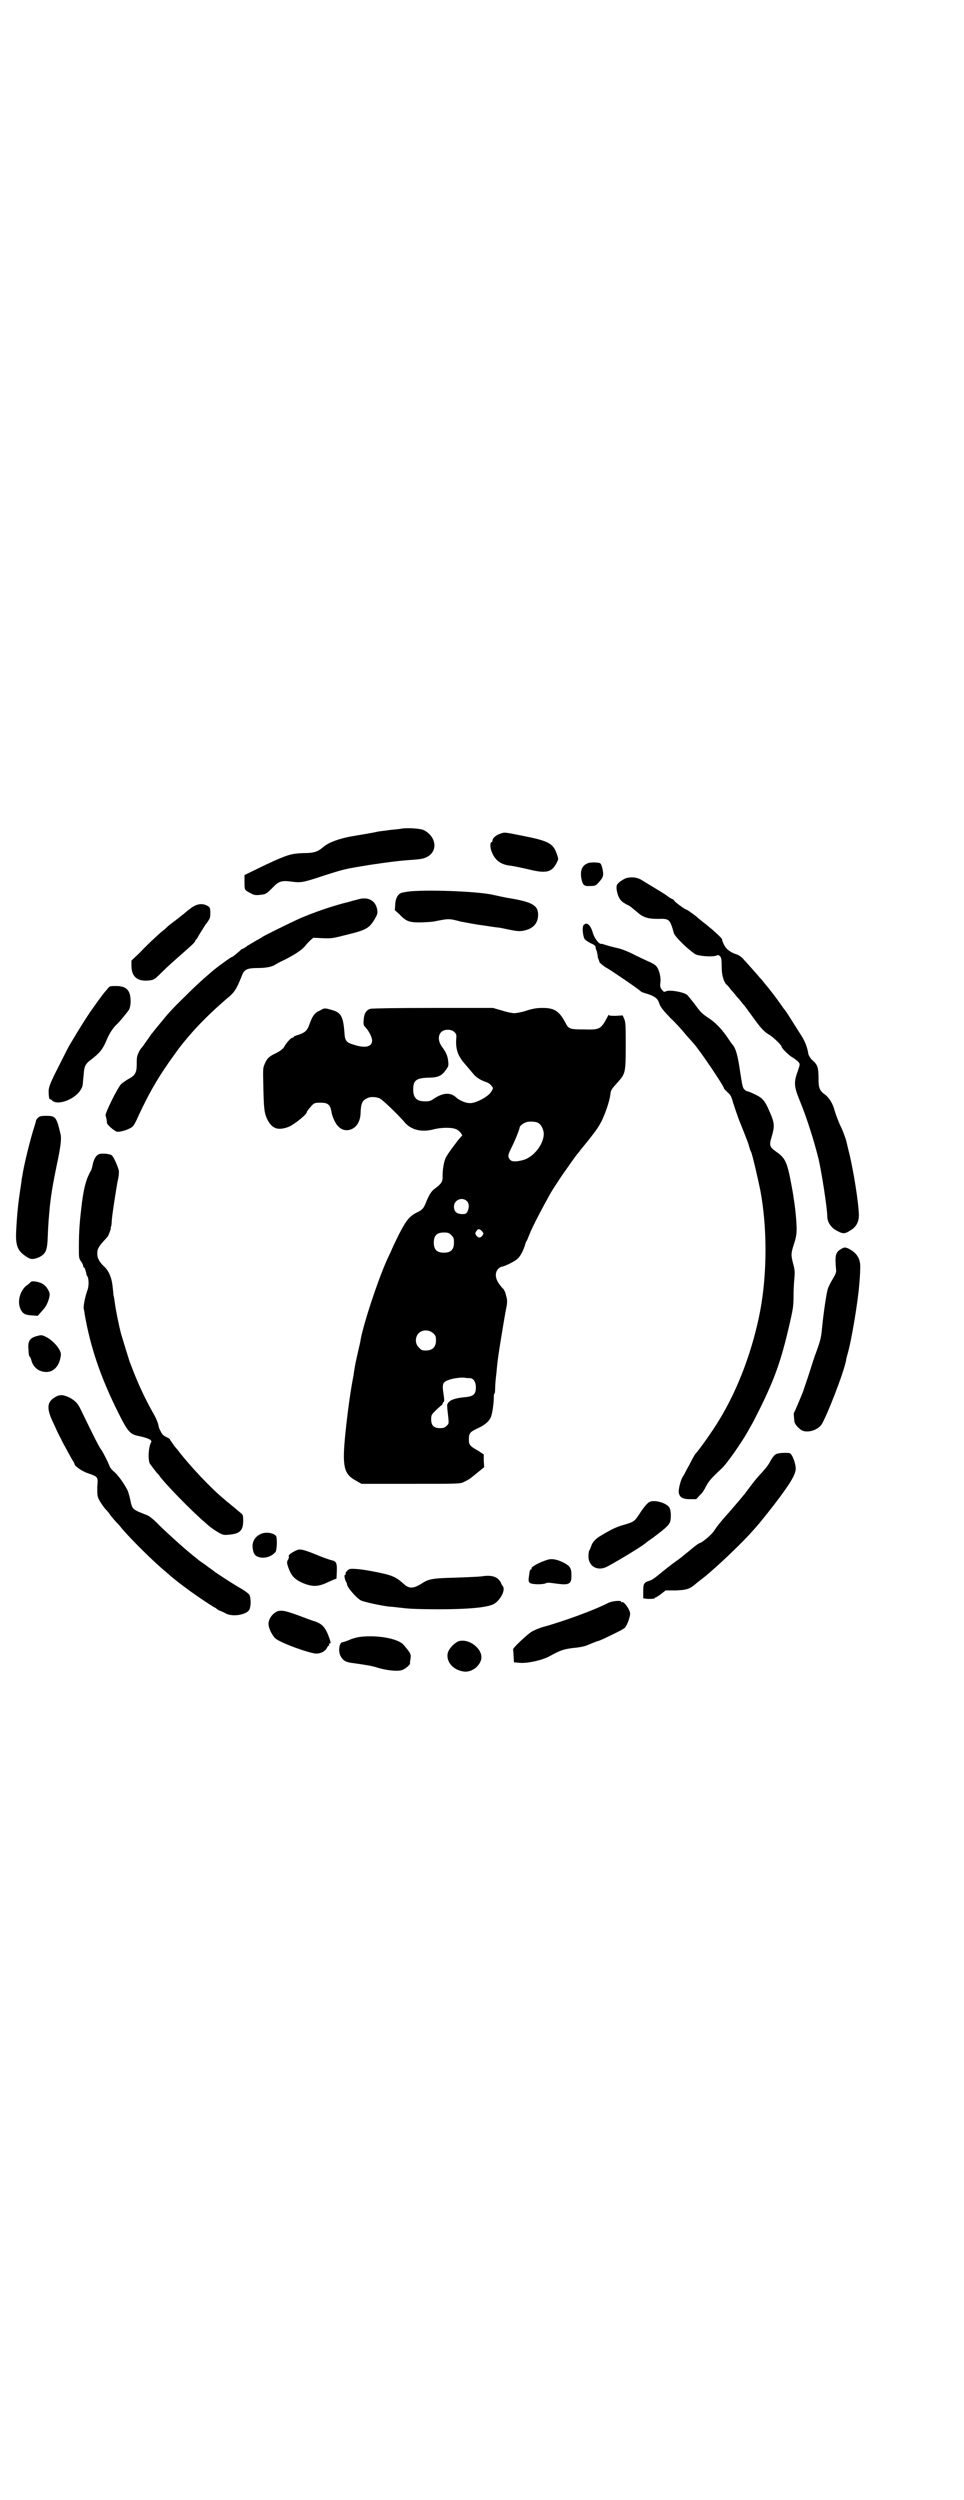 <?xml version="1.0" standalone="no"?>
<!DOCTYPE svg PUBLIC "-//W3C//DTD SVG 20010904//EN"
 "http://www.w3.org/TR/2001/REC-SVG-20010904/DTD/svg10.dtd">
<svg version="1.0" xmlns="http://www.w3.org/2000/svg"
 width="1100pt" height="2850pt" viewBox="0 0 1100 2850"
 preserveAspectRatio="xMidYMid meet">
<g transform="translate(0,2850) scale(0.5,-0.5)"
fill="#000000" stroke="none">
<path d="M917 3811 c-3 -1 -14 -2 -25 -3 -20 -3 -27 -3 -34 -5 -4 -1 -27 -5
-57 -10 -27 -5 -52 -14 -63 -24 -13 -11 -21 -14 -46 -14 -25 -1 -33 -3 -65
-17 -18 -8 -67 -32 -69 -33 0 -1 0 -8 0 -17 0 -18 0 -17 15 -25 7 -4 11 -5 29
-2 5 1 10 5 19 14 15 16 21 18 44 15 22 -3 27 -2 75 14 47 15 48 15 103 24 41
6 62 9 89 11 29 2 34 3 42 7 26 13 22 46 -6 61 -7 4 -36 6 -51 4z"/>
<path d="M1141 3799 c-9 -3 -17 -10 -17 -15 0 -2 -1 -4 -2 -4 -4 0 -4 -14 1
-24 7 -17 19 -26 37 -29 15 -2 19 -3 46 -9 40 -10 53 -7 64 14 5 10 5 9 0 23
-8 22 -19 28 -75 39 -45 9 -43 9 -54 5z"/>
<path d="M1345 3733 c-16 -4 -22 -17 -18 -37 3 -14 6 -17 20 -16 12 0 13 1 20
9 10 11 11 15 8 30 -3 12 -4 13 -9 14 -7 1 -15 1 -21 0z"/>
<path d="M1429 3698 c-3 -1 -10 -5 -14 -8 -8 -7 -8 -8 -8 -16 2 -15 6 -25 16
-32 5 -3 10 -6 11 -6 1 0 9 -6 23 -18 12 -10 23 -13 45 -13 26 1 27 -1 36 -33
3 -8 30 -35 48 -47 8 -5 38 -7 48 -4 4 2 6 2 9 -1 3 -3 4 -7 4 -24 0 -19 4
-33 11 -41 2 -1 6 -6 9 -10 4 -5 9 -10 11 -13 2 -3 8 -9 12 -14 4 -5 8 -10 9
-11 1 -1 9 -12 17 -23 20 -28 28 -37 41 -44 9 -6 27 -23 27 -27 0 -3 17 -20
25 -24 5 -3 11 -8 13 -10 4 -5 4 -5 -1 -20 -10 -27 -9 -36 4 -68 16 -39 32
-89 43 -133 7 -30 20 -113 20 -132 0 -12 9 -26 22 -32 14 -8 19 -7 31 1 14 8
20 21 19 38 -1 26 -11 91 -21 134 -4 15 -7 30 -8 33 -2 7 -9 26 -13 33 -3 6
-11 27 -13 34 -4 16 -12 30 -23 38 -12 9 -14 15 -14 36 0 25 -2 31 -13 41 -5
4 -9 11 -10 14 -2 14 -7 28 -15 41 -9 14 -34 54 -37 58 -1 1 -5 6 -9 12 -11
16 -27 37 -39 51 -3 4 -8 10 -11 13 -4 5 -27 31 -40 45 -3 3 -8 6 -10 7 -16 5
-26 12 -31 22 -3 5 -5 11 -5 13 0 2 -10 12 -24 24 -5 4 -10 8 -11 9 -1 1 -5 4
-9 7 -4 3 -8 7 -11 9 -6 6 -25 19 -26 19 -3 0 -25 16 -28 20 -1 2 -3 4 -4 4
-1 0 -7 3 -13 8 -10 7 -39 24 -60 37 -10 5 -21 6 -33 3z"/>
<path d="M938 3668 c-10 -1 -21 -3 -23 -4 -8 -4 -13 -14 -13 -27 l-1 -12 10
-9 c15 -16 22 -19 46 -19 11 0 26 1 33 2 34 7 35 7 61 0 11 -2 35 -7 53 -9 18
-3 34 -5 36 -5 39 -8 42 -9 54 -7 22 4 33 16 34 34 1 23 -11 31 -64 40 -14 2
-29 6 -35 7 -29 8 -140 13 -191 9z"/>
<path d="M819 3650 c-3 -1 -13 -3 -22 -6 -34 -8 -78 -23 -113 -38 -22 -10 -81
-39 -85 -42 -1 -1 -6 -4 -12 -7 -5 -3 -15 -9 -22 -13 -6 -5 -12 -8 -13 -8 -1
0 -2 -1 -2 -1 -1 -2 -19 -17 -21 -17 -2 0 -31 -21 -43 -31 -28 -24 -39 -34
-65 -60 -31 -30 -40 -41 -53 -57 -4 -5 -10 -12 -14 -17 -3 -4 -7 -9 -9 -11 -1
-2 -6 -9 -11 -16 -5 -7 -9 -13 -10 -14 -3 -2 -10 -15 -11 -21 -1 -3 -1 -12 -1
-19 0 -17 -4 -24 -17 -31 -6 -3 -14 -9 -18 -12 -9 -9 -39 -70 -36 -73 1 -1 3
-11 3 -16 0 -4 15 -17 22 -20 7 -2 29 5 36 11 3 2 9 13 14 25 26 56 48 93 83
141 10 14 14 19 18 24 1 1 8 10 16 19 22 26 52 55 82 81 21 17 24 22 38 57 5
12 12 15 36 15 18 0 32 3 38 7 1 1 12 7 25 13 23 12 38 22 45 31 2 3 7 8 11
12 l7 6 22 -1 c21 -1 23 0 55 8 45 11 51 15 64 37 5 9 6 12 5 19 -3 21 -20 31
-42 25z"/>
<path d="M435 3629 c-7 -5 -14 -11 -16 -13 -2 -1 -10 -8 -18 -14 -8 -6 -16
-12 -18 -14 -2 -2 -8 -8 -14 -12 -18 -16 -34 -31 -51 -49 l-18 -17 0 -12 c0
-26 15 -37 43 -33 8 1 11 3 26 18 15 15 30 28 55 50 17 15 22 20 22 23 0 1 1
2 2 2 0 0 3 4 6 10 3 5 10 16 15 24 10 13 11 15 11 26 0 13 -1 14 -9 18 -11 5
-23 3 -36 -7z"/>
<path d="M1332 3591 c-4 -4 -2 -27 3 -33 2 -2 8 -6 14 -9 6 -2 10 -6 10 -7 0
-2 1 -7 3 -11 1 -5 2 -9 2 -10 0 -1 0 -5 2 -8 1 -3 2 -6 2 -6 -2 0 12 -12 17
-14 12 -7 74 -49 77 -53 1 -1 5 -3 9 -4 24 -7 30 -12 34 -25 3 -8 8 -14 25
-32 12 -11 28 -29 36 -39 8 -9 16 -18 17 -19 15 -17 69 -97 69 -102 0 -1 4 -5
8 -9 7 -6 9 -9 13 -24 3 -9 10 -31 17 -48 7 -17 15 -38 18 -46 2 -8 5 -17 6
-18 3 -6 15 -58 21 -87 16 -84 16 -189 0 -275 -17 -89 -50 -178 -94 -250 -15
-25 -45 -67 -55 -78 -2 -3 -8 -14 -13 -24 -6 -10 -11 -21 -13 -24 -6 -7 -12
-31 -11 -39 2 -11 9 -15 26 -15 l14 0 8 9 c5 4 11 13 14 20 6 11 11 18 36 41
12 11 46 60 60 85 1 2 5 9 9 16 4 7 12 23 19 37 34 69 48 110 66 187 9 40 10
44 10 70 0 12 1 30 2 39 1 14 1 19 -3 33 -5 20 -5 23 2 45 5 15 6 22 6 35 0
17 -4 56 -7 70 0 2 -1 9 -2 14 -1 6 -4 22 -7 37 -7 32 -12 41 -29 53 -17 12
-18 15 -12 35 7 24 7 31 -4 56 -13 30 -16 33 -43 45 -4 2 -8 3 -9 3 -1 0 -4 2
-6 4 -4 3 -5 9 -10 41 -5 36 -10 53 -17 61 -2 2 -5 7 -8 11 -15 23 -30 39 -47
50 -15 10 -19 14 -31 31 -8 10 -16 20 -17 21 -7 7 -41 13 -49 9 -4 -2 -5 -2
-9 3 -4 5 -5 7 -4 16 2 13 -3 32 -10 39 -3 3 -10 7 -15 9 -5 2 -19 9 -32 15
-13 7 -30 14 -39 16 -9 2 -21 5 -27 7 -6 2 -12 4 -12 3 -5 -1 -16 14 -19 25
-5 18 -14 26 -21 18z"/>
<path d="M245 3445 c-9 -10 -12 -14 -37 -49 -11 -16 -27 -41 -47 -75 -3 -4
-15 -28 -27 -52 -20 -39 -22 -46 -23 -55 0 -13 1 -20 3 -20 1 0 3 -1 5 -3 13
-13 55 4 66 26 2 3 3 6 3 6 0 0 0 2 1 5 0 3 1 12 2 22 1 19 4 25 18 35 19 15
25 22 34 43 6 15 15 29 24 37 7 7 12 13 23 27 6 7 7 11 8 21 1 28 -8 39 -33
39 -14 0 -15 0 -20 -7z"/>
<path d="M730 3396 c-12 -5 -17 -12 -24 -32 -5 -14 -10 -18 -24 -23 -7 -2 -12
-4 -12 -5 0 -1 -1 -2 -3 -2 -3 0 -14 -12 -18 -20 -3 -6 -12 -12 -25 -18 -10
-5 -16 -11 -20 -22 -4 -8 -4 -12 -3 -52 1 -49 2 -61 10 -76 11 -20 24 -24 48
-15 12 5 41 28 41 33 0 2 5 8 12 16 5 5 7 6 19 6 9 0 14 -1 18 -4 4 -4 6 -7 8
-20 2 -9 9 -25 15 -30 13 -15 37 -10 46 9 3 6 5 14 5 24 1 20 4 27 17 32 6 3
19 2 26 -1 6 -2 41 -36 56 -53 15 -19 39 -25 67 -18 18 5 44 5 53 0 7 -3 15
-14 12 -15 -3 -1 -32 -40 -36 -48 -5 -9 -8 -29 -8 -43 1 -12 -3 -18 -15 -27
-10 -7 -14 -13 -21 -29 -7 -18 -9 -21 -24 -28 -17 -9 -24 -19 -41 -52 -8 -17
-15 -31 -15 -32 0 0 -3 -7 -6 -13 -20 -40 -57 -150 -65 -192 0 -3 -3 -15 -6
-28 -6 -27 -6 -27 -8 -39 -1 -6 -2 -12 -2 -14 -7 -34 -14 -86 -19 -135 -7 -72
-4 -90 23 -105 l14 -8 113 0 c105 0 113 0 120 4 13 6 15 8 31 21 l16 13 -1 15
0 14 -12 8 c-20 11 -22 14 -22 26 0 14 2 17 19 25 18 8 28 17 32 28 3 9 6 31
6 44 0 4 0 7 1 7 1 0 2 5 2 12 0 6 1 22 3 36 1 14 3 30 4 37 2 15 14 89 18
109 3 13 3 21 0 30 -1 6 -5 15 -7 16 -1 1 -5 5 -9 11 -9 12 -10 26 -2 34 3 3
6 5 8 5 5 0 30 12 36 18 6 5 13 18 17 31 1 4 3 9 4 10 1 1 3 7 6 14 7 18 28
58 47 92 4 8 32 50 33 51 1 1 5 7 10 14 9 13 19 27 23 31 1 1 4 6 7 9 3 4 9
11 13 16 19 24 24 31 32 46 9 19 18 45 20 61 1 10 2 11 18 29 16 18 17 21 17
81 0 43 0 53 -3 61 l-4 9 -15 -1 c-12 0 -16 0 -16 2 0 2 -2 -1 -4 -5 -15 -28
-17 -29 -54 -28 -31 0 -34 1 -41 14 -14 27 -25 35 -52 35 -13 0 -21 -1 -37 -6
-12 -4 -24 -6 -28 -6 -4 0 -16 2 -28 6 l-21 6 -136 0 c-88 0 -139 -1 -144 -2
-9 -3 -14 -10 -15 -25 -1 -10 0 -13 3 -16 7 -7 15 -21 16 -29 2 -16 -14 -21
-41 -12 -18 5 -21 9 -22 29 -3 37 -8 45 -31 51 -14 4 -15 4 -25 -2z m307 -49
c5 -5 5 -6 4 -19 -1 -16 3 -31 11 -42 4 -7 8 -10 27 -33 8 -10 18 -16 33 -21
3 -1 8 -5 10 -8 4 -5 4 -5 -1 -13 -6 -11 -36 -27 -49 -26 -10 0 -25 7 -31 13
-13 12 -30 11 -51 -3 -7 -5 -10 -6 -20 -6 -19 0 -27 8 -27 27 0 21 7 26 34 27
22 0 31 4 40 17 6 8 7 10 6 19 -1 13 -5 22 -14 34 -9 12 -10 26 -2 34 7 7 23
7 30 0z m189 -206 c7 -3 11 -9 14 -19 6 -23 -19 -60 -47 -67 -15 -4 -25 -4
-29 1 -6 7 -5 11 4 29 8 16 18 41 18 45 0 2 7 9 14 11 6 3 19 2 26 0z m-161
-179 c6 -5 6 -15 2 -24 -3 -5 -4 -6 -12 -6 -13 0 -19 6 -19 17 0 15 18 23 29
13z m35 -69 c4 -5 4 -5 1 -10 -5 -6 -9 -6 -14 0 -3 5 -3 5 0 10 4 6 7 6 13 0z
m-70 -9 c5 -5 6 -7 6 -17 0 -16 -7 -23 -23 -23 -16 0 -23 7 -23 23 0 16 7 23
23 23 10 0 12 -1 17 -6z m-41 -224 c5 -5 6 -7 6 -16 0 -15 -8 -23 -23 -23 -9
0 -11 1 -16 7 -9 8 -9 23 -1 32 9 9 24 9 34 0z m83 -102 c8 0 14 -8 14 -21 0
-15 -5 -20 -21 -22 -22 -2 -33 -5 -39 -10 -6 -6 -6 -6 -5 -18 4 -35 4 -32 -2
-38 -4 -4 -7 -5 -15 -5 -14 0 -20 6 -20 20 0 10 1 11 10 20 5 5 11 10 12 11 2
1 4 3 4 5 1 2 2 4 3 4 1 1 1 8 -1 19 -3 20 -2 26 10 30 8 4 28 7 38 6 4 -1 9
-1 12 -1z"/>
<path d="M86 3151 c-2 -2 -4 -5 -4 -7 0 -1 -2 -7 -4 -14 -8 -24 -24 -88 -27
-111 -1 -4 -2 -10 -2 -13 -7 -44 -10 -71 -12 -111 -2 -35 3 -47 23 -60 10 -7
16 -7 30 -1 15 8 18 16 19 47 1 27 2 38 5 71 4 34 8 55 16 94 8 37 11 59 8 69
-9 38 -11 41 -32 41 -13 0 -16 -1 -20 -5z"/>
<path d="M227 3069 c-7 -2 -12 -10 -15 -22 -1 -6 -3 -13 -4 -15 -11 -19 -16
-37 -21 -74 -5 -42 -7 -62 -7 -103 0 -22 0 -24 5 -31 3 -4 5 -9 5 -11 0 -2 1
-3 2 -3 1 0 2 -3 3 -6 1 -4 2 -7 2 -8 0 -1 1 -4 3 -7 3 -7 3 -23 -1 -32 -5
-14 -9 -35 -8 -41 1 -3 2 -8 2 -11 13 -75 36 -145 79 -230 19 -38 25 -44 40
-48 25 -5 36 -10 33 -15 -6 -10 -8 -39 -3 -49 3 -4 16 -22 18 -23 1 -1 3 -3 4
-5 11 -16 75 -82 105 -107 8 -8 21 -17 28 -21 12 -7 14 -7 25 -6 26 2 33 10
33 32 0 12 -1 14 -5 17 -6 5 -19 16 -24 20 -2 2 -8 6 -12 10 -31 25 -82 79
-109 115 -3 3 -8 9 -11 14 -3 4 -6 8 -6 9 0 1 -4 4 -9 6 -6 3 -9 6 -12 12 -4
8 -4 7 -6 17 -1 4 -5 14 -9 21 -19 33 -35 67 -49 103 -3 8 -6 16 -7 18 -2 6
-15 48 -20 65 -4 16 -11 48 -14 70 -1 7 -2 15 -3 17 0 2 -1 11 -2 20 -2 20 -9
37 -21 47 -10 10 -14 18 -14 28 0 10 2 14 14 28 5 5 9 10 10 11 2 3 8 19 7 19
-1 0 -1 1 0 2 1 2 2 8 2 14 1 16 9 65 13 89 3 12 4 22 3 27 -2 8 -11 30 -16
34 -3 3 -20 5 -28 3z"/>
<path d="M1919 2852 c-12 -7 -14 -14 -11 -46 1 -6 -1 -11 -7 -21 -5 -8 -10
-18 -12 -24 -3 -10 -10 -57 -13 -89 -2 -22 -4 -29 -13 -54 -4 -10 -11 -32 -16
-48 -5 -16 -12 -35 -14 -42 -6 -15 -19 -46 -21 -49 -1 -2 0 -12 1 -20 1 -6 7
-13 15 -19 12 -8 36 -2 46 11 11 15 52 120 57 148 0 3 2 9 3 13 9 30 24 120
27 160 1 10 2 25 2 33 2 23 -6 37 -24 47 -10 5 -12 5 -20 0z"/>
<path d="M70 2777 c-2 -2 -6 -6 -11 -9 -14 -13 -20 -36 -12 -53 5 -10 10 -13
25 -14 l14 -1 9 10 c10 11 13 17 17 30 2 9 2 11 -2 19 -6 11 -13 16 -27 19 -8
1 -11 1 -13 -1z"/>
<path d="M81 2653 c-13 -4 -18 -12 -16 -29 0 -8 1 -15 2 -16 2 -2 4 -6 5 -11
5 -16 18 -25 34 -25 18 0 31 16 33 40 0 11 -16 30 -32 39 -12 6 -12 6 -26 2z"/>
<path d="M128 2516 c-22 -12 -23 -27 -4 -65 6 -14 13 -28 15 -31 1 -3 7 -14
13 -25 6 -11 12 -22 14 -25 2 -3 4 -6 4 -8 0 -4 16 -16 31 -21 23 -8 23 -8 21
-31 0 -16 0 -21 3 -27 3 -7 14 -23 19 -27 1 -1 5 -6 9 -12 5 -6 10 -12 12 -14
2 -2 7 -7 10 -11 19 -24 81 -85 104 -103 3 -3 6 -5 7 -6 1 -2 29 -24 39 -31
21 -16 65 -45 67 -45 1 0 2 -1 2 -2 0 0 3 -2 7 -4 3 -1 10 -4 15 -7 17 -8 47
-2 53 9 4 8 4 27 0 34 -2 3 -11 10 -22 16 -19 11 -57 36 -59 38 -1 1 -5 4 -11
8 -5 4 -12 9 -15 11 -3 2 -9 6 -12 9 -21 16 -58 49 -86 76 -11 12 -24 22 -27
23 -36 14 -35 13 -40 37 -2 9 -5 20 -8 24 -9 17 -22 33 -28 38 -4 3 -8 8 -10
11 -1 3 -5 12 -9 20 -4 8 -8 15 -9 17 -6 7 -17 29 -50 97 -6 12 -12 18 -25 25
-14 6 -20 7 -30 2z"/>
<path d="M1775 2386 c-6 -1 -10 -5 -18 -19 -3 -7 -12 -17 -18 -24 -6 -6 -17
-19 -23 -27 -6 -8 -12 -16 -13 -17 -1 -2 -4 -6 -7 -9 -3 -4 -15 -18 -27 -32
-24 -27 -30 -34 -40 -49 -5 -8 -28 -27 -32 -27 -2 0 -14 -9 -23 -17 -9 -7 -18
-15 -25 -20 -16 -11 -37 -28 -43 -33 -12 -10 -18 -14 -24 -16 -13 -4 -14 -7
-14 -24 l0 -16 7 -1 c8 -1 19 0 19 1 0 1 1 2 2 2 2 0 7 4 13 8 l10 8 24 0 c26
1 32 4 46 16 3 3 8 6 10 8 21 15 80 70 108 100 25 27 35 40 57 68 40 52 51 71
52 85 0 13 -8 34 -14 36 -4 1 -20 1 -27 -1z"/>
<path d="M1483 2276 c-5 -2 -13 -11 -24 -28 -11 -17 -13 -18 -37 -25 -11 -3
-25 -9 -33 -14 -8 -4 -16 -9 -19 -11 -8 -4 -18 -14 -20 -21 -1 -3 -3 -8 -4
-10 -2 -2 -3 -8 -3 -14 -1 -24 21 -37 44 -24 19 10 74 43 84 51 1 1 10 8 19
14 32 24 38 30 40 39 2 11 1 25 -3 31 -8 10 -33 17 -44 12z"/>
<path d="M596 2203 c-15 -6 -22 -20 -19 -35 2 -13 7 -17 18 -19 13 -2 27 4 34
13 3 5 4 31 1 36 -5 7 -23 10 -34 5z"/>
<path d="M681 2167 c-10 -3 -24 -12 -22 -15 1 -1 0 -4 -1 -7 -4 -5 -4 -9 2
-24 6 -15 14 -23 33 -31 21 -8 33 -8 56 3 9 4 17 8 18 7 0 0 1 1 1 3 2 34 1
37 -12 40 -4 1 -19 6 -33 12 -27 11 -35 13 -42 12z"/>
<path d="M1250 2144 c-20 -6 -39 -17 -37 -20 1 -1 0 -2 -1 -2 -3 -1 -3 -3 -5
-17 -2 -14 0 -16 19 -17 10 0 17 1 19 2 3 2 7 2 21 0 34 -5 39 -2 38 21 0 14
-4 19 -17 26 -16 8 -28 10 -37 7z"/>
<path d="M799 2123 c-5 -1 -12 -9 -10 -11 1 -1 0 -2 -1 -2 -3 0 -2 -8 1 -15 2
-3 3 -6 3 -7 0 -7 22 -32 32 -37 6 -3 46 -12 65 -14 6 0 19 -2 30 -3 13 -2 43
-3 82 -3 68 0 108 4 124 11 15 7 29 31 23 41 -2 2 -4 6 -5 9 -7 13 -20 18 -44
14 -9 -1 -37 -2 -62 -3 -47 -1 -58 -3 -71 -11 -23 -15 -32 -15 -46 -2 -17 15
-25 19 -67 27 -25 5 -45 7 -54 6z"/>
<path d="M1387 2045 c-31 -16 -102 -42 -150 -55 -9 -3 -19 -7 -25 -11 -12 -8
-42 -37 -41 -39 0 -1 1 -8 1 -15 l1 -15 12 -1 c18 -2 54 6 71 16 24 13 30 15
54 18 13 1 26 4 30 6 17 7 22 9 23 9 1 0 6 2 13 5 36 17 45 22 49 25 6 5 13
25 13 33 0 9 -15 30 -19 26 0 -1 -1 -1 -1 1 0 4 -22 2 -31 -3z"/>
<path d="M635 2027 c-13 -4 -24 -20 -22 -32 1 -10 9 -24 15 -30 10 -10 79 -35
94 -35 11 0 21 6 24 13 2 3 3 5 4 5 1 0 2 1 1 2 -1 1 0 3 2 3 2 1 2 3 -2 14
-8 22 -15 30 -31 36 -5 1 -23 8 -39 14 -28 10 -36 12 -46 10z"/>
<path d="M821 1968 c-7 -1 -18 -4 -24 -7 -7 -3 -14 -5 -15 -5 -8 0 -11 -22 -4
-33 6 -10 12 -13 30 -15 28 -4 41 -6 53 -10 19 -6 45 -9 55 -6 8 2 20 12 20
16 -1 0 0 5 1 11 1 10 1 11 -16 31 -12 14 -59 23 -100 18z"/>
<path d="M1046 1958 c-9 -4 -21 -16 -24 -26 -5 -20 12 -40 37 -43 16 -2 34 10
39 27 6 23 -27 50 -52 42z"/>
</g>
</svg>
